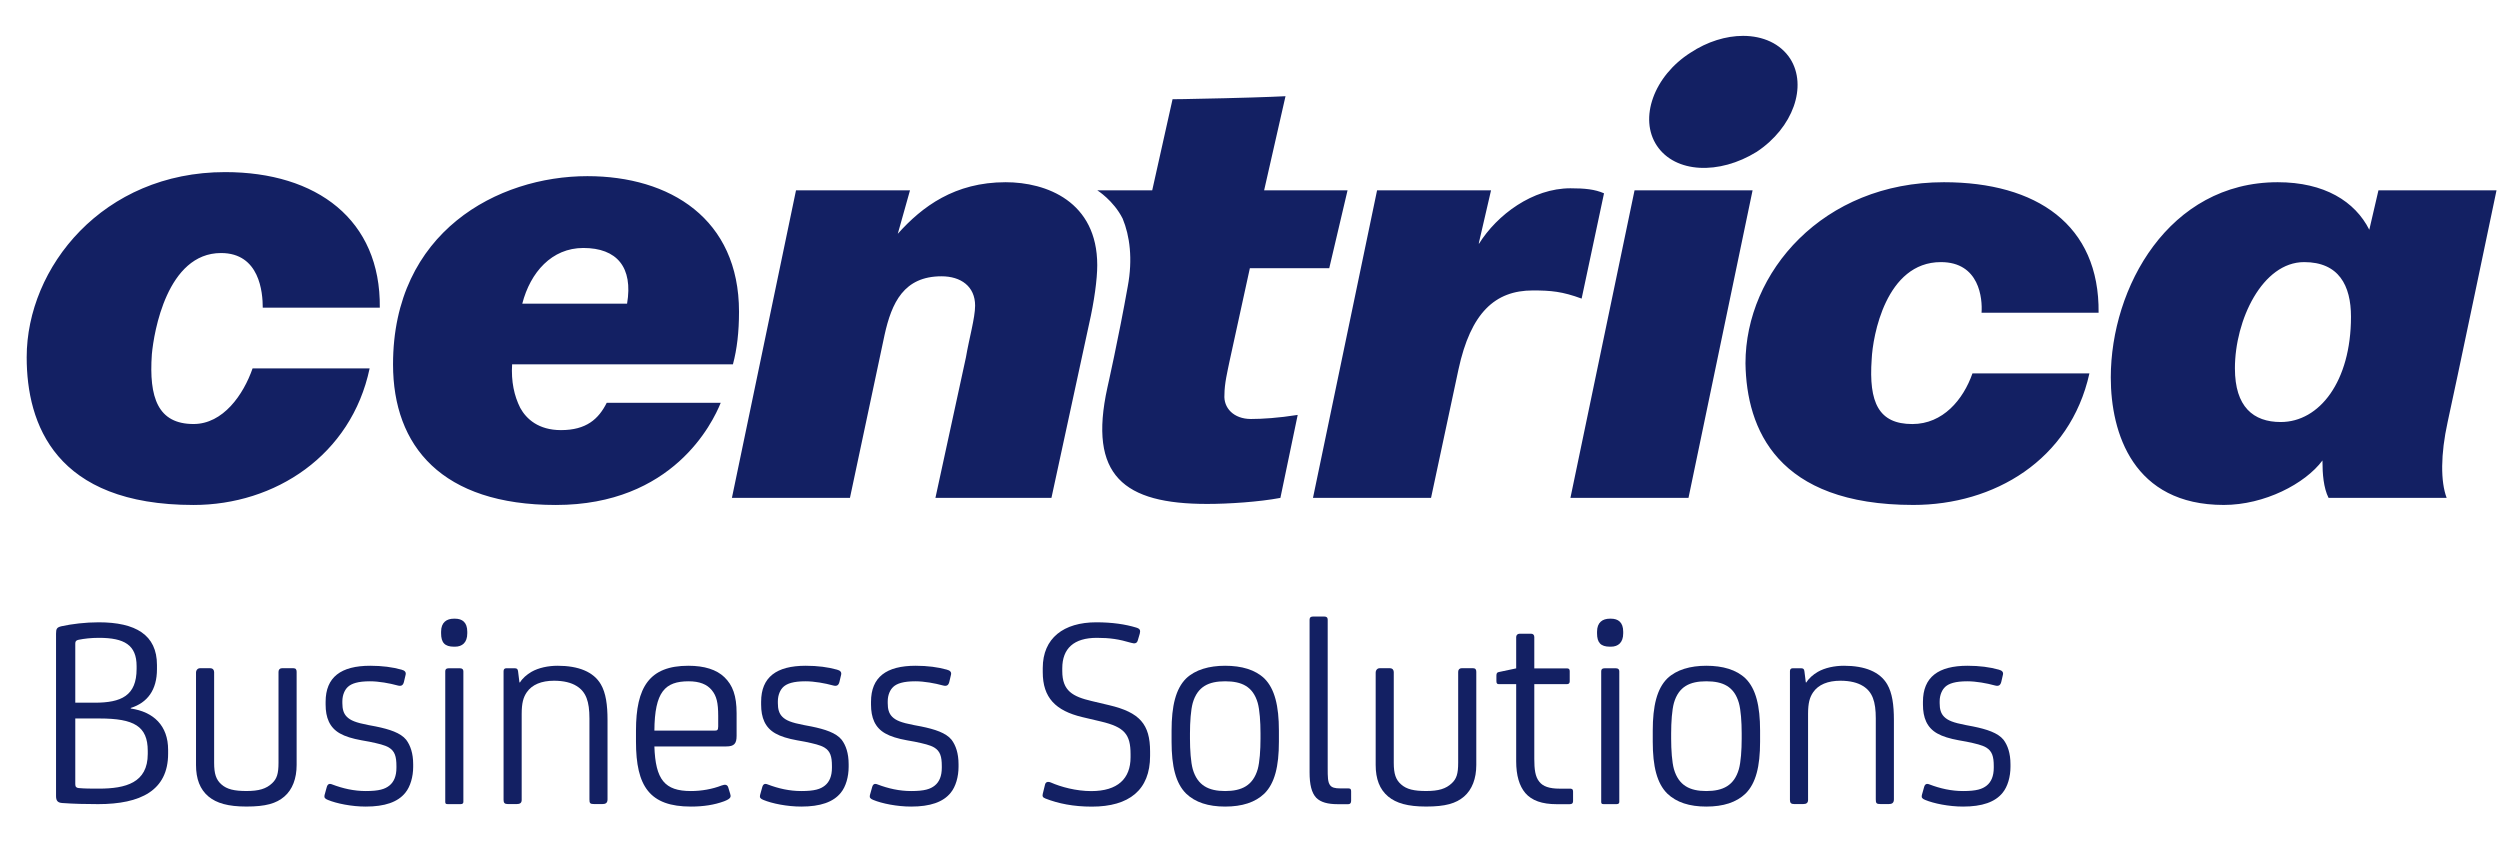 <svg width="89" height="30" viewBox="0 0 89 30" fill="none" xmlns="http://www.w3.org/2000/svg">
<g id="logo-header 4" clip-path="url(#clip0_375_45128)">
<g id="Symbols">
<g id="Logo-/-Logo_Blue">
<g id="Group-10">
<path id="Fill-1" fill-rule="evenodd" clip-rule="evenodd" d="M58.19 6.775L55.907 17.725H60.11L62.392 6.775H58.19ZM52.648 8.684V8.647L53.081 6.775H49.024L46.742 17.725H50.945L51.922 13.15C52.357 11.133 53.226 10.34 54.566 10.34C55.219 10.34 55.618 10.377 56.306 10.63L57.103 6.882C56.776 6.738 56.415 6.703 55.907 6.703C54.566 6.703 53.299 7.639 52.648 8.684ZM31.961 8.323L32.396 6.775H28.338L26.056 17.725H30.258L31.49 11.925C31.744 10.773 32.179 9.836 33.518 9.836C34.208 9.836 34.714 10.196 34.714 10.881C34.714 11.314 34.497 12.069 34.388 12.718L33.301 17.725H37.431L38.772 11.53C38.953 10.736 39.062 9.944 39.062 9.44C39.062 7.171 37.25 6.487 35.801 6.487C33.99 6.487 32.831 7.351 31.961 8.323ZM62.139 12.934C62.175 15.275 63.262 17.976 68.115 17.976C70.978 17.976 73.696 16.392 74.383 13.294H70.219C69.891 14.231 69.167 15.096 68.079 15.096C66.885 15.096 66.523 14.338 66.632 12.79C66.668 11.962 67.138 9.331 69.095 9.331C70.472 9.331 70.579 10.63 70.543 11.133H74.71C74.746 8 72.5 6.487 69.203 6.487C64.893 6.487 62.139 9.693 62.139 12.934ZM79.563 13.114C79.563 11.386 80.543 9.331 82.028 9.331C83.26 9.331 83.695 10.161 83.695 11.277C83.695 13.583 82.571 15.024 81.194 15.024C80.217 15.024 79.563 14.483 79.563 13.114ZM75.144 13.438C75.144 15.419 75.942 17.976 79.166 17.976C80.615 17.976 82.065 17.221 82.68 16.392V16.429C82.68 16.86 82.716 17.365 82.897 17.725H87.101C86.883 17.148 86.883 16.175 87.136 15.024C87.355 14.051 88.876 6.775 88.876 6.775H84.673L84.347 8.179C83.839 7.171 82.752 6.487 81.086 6.487C77.209 6.487 75.144 10.232 75.144 13.438ZM20.766 8.828C21.962 8.828 22.542 9.513 22.324 10.81H18.593C18.882 9.693 19.643 8.828 20.766 8.828ZM13.992 12.971C13.992 15.888 15.731 17.977 19.788 17.977C23.954 17.977 25.368 15.06 25.658 14.339H21.6C21.31 14.917 20.875 15.312 19.97 15.312C19.172 15.312 18.738 14.917 18.52 14.52C18.303 14.087 18.195 13.583 18.231 12.971H26.092C26.237 12.431 26.309 11.818 26.309 11.098C26.309 7.784 23.845 6.271 20.911 6.271C17.724 6.271 13.992 8.251 13.992 12.971ZM0.95 12.718C0.95 15.095 1.964 17.977 6.891 17.977C9.789 17.977 12.506 16.212 13.159 13.114H8.992C8.667 14.052 7.942 15.095 6.891 15.095C5.623 15.095 5.297 14.159 5.406 12.611C5.478 11.819 5.949 9.008 7.869 9.008C9.246 9.008 9.354 10.413 9.354 10.953H13.521C13.557 7.82 11.275 6.127 8.014 6.127C3.667 6.127 0.95 9.513 0.95 12.718ZM43.59 3.497C42.213 3.532 41.743 3.532 41.743 3.532L41.019 6.775H39.062C39.062 6.775 39.641 7.135 39.967 7.783C40.221 8.395 40.33 9.224 40.148 10.196C39.822 12.033 39.423 13.799 39.423 13.799C38.735 16.933 40.003 17.94 42.974 17.94C43.735 17.94 44.822 17.869 45.582 17.725L46.198 14.771C45.51 14.88 44.931 14.916 44.533 14.916C43.916 14.916 43.553 14.519 43.59 14.051C43.59 13.655 43.698 13.223 43.771 12.862L44.495 9.548H47.321L47.973 6.775H45.003L45.764 3.425C45.764 3.425 45.112 3.461 43.59 3.497ZM60.182 1.876C58.878 2.705 58.334 4.217 58.987 5.19C59.639 6.163 61.197 6.234 62.537 5.406C63.842 4.542 64.349 3.064 63.733 2.092C63.382 1.55 62.758 1.277 62.052 1.277C61.448 1.277 60.784 1.478 60.182 1.876Z" fill="#132063"/>
<path id="Fill-4" fill-rule="evenodd" clip-rule="evenodd" d="M2.68 25.578V27.917C2.68 28.015 2.72 28.045 2.799 28.055C3.027 28.075 3.226 28.075 3.524 28.075C4.476 28.075 5.26 27.867 5.26 26.841V26.733C5.26 25.854 4.774 25.578 3.544 25.578H2.68ZM2.68 22.914V25.016H3.374C4.317 25.016 4.863 24.769 4.863 23.812V23.713C4.863 22.963 4.427 22.707 3.524 22.707C3.236 22.707 2.998 22.736 2.799 22.776C2.71 22.796 2.68 22.825 2.68 22.914ZM5.588 23.674V23.822C5.588 24.562 5.25 25.016 4.655 25.203V25.223C5.469 25.341 5.985 25.835 5.985 26.693V26.831C5.985 28.144 5.002 28.627 3.494 28.627C3.037 28.627 2.63 28.617 2.223 28.588C2.065 28.578 1.995 28.519 1.995 28.341V22.559C1.995 22.381 2.025 22.332 2.194 22.293C2.561 22.213 3.037 22.154 3.514 22.154C4.824 22.154 5.588 22.598 5.588 23.674Z" fill="#132063"/>
<path id="Fill-6" fill-rule="evenodd" clip-rule="evenodd" d="M10.451 23.789C10.53 23.789 10.56 23.838 10.56 23.917V27.233C10.56 27.716 10.411 28.11 10.123 28.357C9.836 28.604 9.459 28.713 8.774 28.713C8.119 28.713 7.712 28.594 7.424 28.357C7.117 28.101 6.978 27.726 6.978 27.233V23.947C6.978 23.858 7.037 23.789 7.117 23.789H7.484C7.583 23.789 7.623 23.858 7.623 23.927V27.154C7.623 27.548 7.692 27.756 7.88 27.923C8.079 28.101 8.347 28.16 8.774 28.16C9.22 28.16 9.478 28.081 9.687 27.884C9.855 27.726 9.915 27.548 9.915 27.154V23.917C9.915 23.838 9.965 23.789 10.034 23.789H10.451Z" fill="#132063"/>
<path id="Fill-9" fill-rule="evenodd" clip-rule="evenodd" d="M11.672 28.477C11.573 28.437 11.533 28.398 11.553 28.309L11.632 28.023C11.662 27.914 11.722 27.885 11.821 27.924C12.208 28.072 12.605 28.161 13.021 28.161C13.498 28.161 13.706 28.092 13.865 27.964C14.024 27.835 14.113 27.628 14.113 27.332V27.273C14.113 26.928 14.054 26.74 13.845 26.612C13.697 26.523 13.478 26.474 13.151 26.405L12.873 26.355C12.545 26.296 12.287 26.217 12.099 26.109C11.732 25.901 11.592 25.547 11.592 25.083V24.984C11.592 24.106 12.138 23.701 13.18 23.701C13.607 23.701 13.974 23.75 14.292 23.839C14.411 23.869 14.46 23.928 14.441 24.017L14.381 24.273C14.352 24.392 14.292 24.441 14.153 24.402C13.865 24.323 13.488 24.254 13.17 24.254C12.744 24.254 12.516 24.333 12.387 24.451C12.277 24.55 12.188 24.737 12.188 24.964V25.033C12.188 25.24 12.228 25.398 12.347 25.517C12.476 25.645 12.655 25.724 13.121 25.813L13.379 25.862C13.865 25.961 14.262 26.089 14.46 26.336C14.609 26.533 14.709 26.819 14.709 27.204V27.303C14.709 27.648 14.609 28.003 14.431 28.22C14.163 28.556 13.697 28.714 13.021 28.714C12.516 28.714 11.98 28.605 11.672 28.477Z" fill="#132063"/>
<path id="Fill-11" fill-rule="evenodd" clip-rule="evenodd" d="M16.496 28.547C16.496 28.597 16.466 28.626 16.407 28.626H15.931C15.871 28.626 15.851 28.607 15.851 28.547V23.9C15.851 23.831 15.881 23.791 15.97 23.791H16.377C16.456 23.791 16.496 23.831 16.496 23.9V28.547ZM16.635 22.548C16.635 22.874 16.456 23.022 16.199 23.022H16.159C15.832 23.022 15.703 22.874 15.703 22.548V22.489C15.703 22.154 15.901 22.025 16.159 22.025H16.199C16.456 22.025 16.635 22.154 16.635 22.489V22.548Z" fill="#132063"/>
<path id="Fill-13" fill-rule="evenodd" clip-rule="evenodd" d="M21.44 28.625H21.162C21.003 28.625 20.984 28.595 20.984 28.457V25.576C20.984 24.974 20.864 24.629 20.527 24.422C20.338 24.303 20.07 24.234 19.723 24.234C19.276 24.234 18.939 24.372 18.751 24.648C18.631 24.826 18.572 25.024 18.572 25.418V28.477C18.572 28.585 18.512 28.625 18.393 28.625H18.086C17.966 28.625 17.927 28.585 17.927 28.477V23.898C17.927 23.83 17.956 23.79 18.026 23.79H18.324C18.403 23.79 18.433 23.82 18.443 23.898L18.492 24.294H18.512C18.602 24.145 18.751 24.017 18.919 23.918C19.177 23.771 19.515 23.701 19.852 23.701C20.596 23.701 21.132 23.918 21.39 24.362C21.569 24.668 21.628 25.093 21.628 25.635V28.457C21.628 28.595 21.549 28.625 21.44 28.625Z" fill="#132063"/>
<path id="Fill-15" fill-rule="evenodd" clip-rule="evenodd" d="M23.296 26.01H25.43C25.529 26.01 25.568 26 25.568 25.862V25.487C25.568 25.014 25.509 24.777 25.34 24.57C25.171 24.362 24.903 24.254 24.516 24.254C23.673 24.254 23.306 24.629 23.296 26.01ZM26.223 26.198C26.223 26.474 26.134 26.573 25.856 26.573H23.296C23.335 27.756 23.663 28.161 24.596 28.161C24.973 28.161 25.36 28.092 25.688 27.964C25.817 27.914 25.896 27.934 25.926 28.033L25.995 28.26C26.025 28.358 26.035 28.428 25.777 28.526C25.43 28.654 25.042 28.714 24.596 28.714C23.127 28.714 22.641 27.993 22.641 26.405V26.01C22.641 24.461 23.117 23.701 24.506 23.701C25.082 23.701 25.509 23.84 25.787 24.106C26.084 24.392 26.223 24.767 26.223 25.388V26.198Z" fill="#132063"/>
<path id="Fill-17" fill-rule="evenodd" clip-rule="evenodd" d="M27.176 28.477C27.077 28.437 27.037 28.398 27.057 28.309L27.136 28.023C27.166 27.914 27.226 27.885 27.325 27.924C27.712 28.072 28.108 28.161 28.525 28.161C29.002 28.161 29.21 28.092 29.369 27.964C29.528 27.835 29.617 27.628 29.617 27.332V27.273C29.617 26.928 29.558 26.74 29.349 26.612C29.2 26.523 28.982 26.474 28.654 26.405L28.377 26.355C28.049 26.296 27.791 26.217 27.603 26.109C27.235 25.901 27.096 25.547 27.096 25.083V24.984C27.096 24.106 27.642 23.701 28.684 23.701C29.111 23.701 29.478 23.75 29.796 23.839C29.915 23.869 29.964 23.928 29.945 24.017L29.885 24.273C29.855 24.392 29.796 24.441 29.657 24.402C29.369 24.323 28.992 24.254 28.674 24.254C28.247 24.254 28.02 24.333 27.89 24.451C27.781 24.55 27.692 24.737 27.692 24.964V25.033C27.692 25.24 27.732 25.398 27.851 25.517C27.98 25.645 28.159 25.724 28.625 25.813L28.883 25.862C29.369 25.961 29.766 26.089 29.964 26.336C30.114 26.533 30.212 26.819 30.212 27.204V27.303C30.212 27.648 30.114 28.003 29.935 28.22C29.667 28.556 29.2 28.714 28.525 28.714C28.02 28.714 27.483 28.605 27.176 28.477Z" fill="#132063"/>
<path id="Fill-19" fill-rule="evenodd" clip-rule="evenodd" d="M31.087 28.477C30.988 28.437 30.948 28.398 30.968 28.309L31.048 28.023C31.077 27.914 31.137 27.885 31.236 27.924C31.623 28.072 32.02 28.161 32.437 28.161C32.913 28.161 33.121 28.092 33.28 27.964C33.439 27.835 33.528 27.628 33.528 27.332V27.273C33.528 26.928 33.469 26.74 33.26 26.612C33.111 26.523 32.893 26.474 32.566 26.405L32.288 26.355C31.96 26.296 31.702 26.217 31.514 26.109C31.146 25.901 31.008 25.547 31.008 25.083V24.984C31.008 24.106 31.553 23.701 32.595 23.701C33.022 23.701 33.389 23.75 33.707 23.839C33.826 23.869 33.876 23.928 33.856 24.017L33.796 24.273C33.767 24.392 33.707 24.441 33.568 24.402C33.28 24.323 32.903 24.254 32.586 24.254C32.159 24.254 31.931 24.333 31.802 24.451C31.692 24.55 31.603 24.737 31.603 24.964V25.033C31.603 25.24 31.643 25.398 31.762 25.517C31.891 25.645 32.07 25.724 32.536 25.813L32.794 25.862C33.28 25.961 33.677 26.089 33.876 26.336C34.025 26.533 34.124 26.819 34.124 27.204V27.303C34.124 27.648 34.025 28.003 33.846 28.22C33.578 28.556 33.111 28.714 32.437 28.714C31.931 28.714 31.395 28.605 31.087 28.477Z" fill="#132063"/>
<path id="Fill-21" fill-rule="evenodd" clip-rule="evenodd" d="M37.221 28.429C37.122 28.39 37.102 28.351 37.122 28.262L37.202 27.936C37.221 27.848 37.291 27.808 37.41 27.857C37.767 28.015 38.313 28.163 38.849 28.163C39.792 28.163 40.248 27.719 40.248 26.959V26.851C40.248 26.14 40.03 25.884 39.196 25.686L38.531 25.529C37.579 25.302 37.122 24.838 37.122 23.93V23.782C37.122 22.716 37.867 22.154 39.028 22.154C39.593 22.154 40.06 22.223 40.447 22.341C40.586 22.381 40.606 22.44 40.576 22.559L40.506 22.795C40.477 22.904 40.397 22.924 40.268 22.884C39.831 22.756 39.524 22.707 39.047 22.707C38.234 22.707 37.817 23.082 37.817 23.792V23.891C37.817 24.601 38.194 24.798 38.859 24.956L39.484 25.104C40.576 25.361 40.943 25.785 40.943 26.752V26.91C40.943 28.123 40.199 28.716 38.869 28.716C38.214 28.716 37.678 28.607 37.221 28.429Z" fill="#132063"/>
<path id="Fill-23" fill-rule="evenodd" clip-rule="evenodd" d="M42.363 26.296C42.363 26.701 42.393 27.135 42.462 27.382C42.631 27.964 43.028 28.161 43.614 28.161C44.209 28.161 44.606 27.964 44.775 27.382C44.844 27.135 44.874 26.701 44.874 26.296V26.109C44.874 25.704 44.844 25.27 44.775 25.024C44.606 24.441 44.209 24.254 43.614 24.254C43.028 24.254 42.631 24.441 42.462 25.024C42.393 25.27 42.363 25.704 42.363 26.109V26.296ZM45.529 26.405C45.529 27.283 45.38 27.885 45.013 28.25C44.685 28.566 44.219 28.714 43.614 28.714C43.018 28.714 42.552 28.566 42.224 28.25C41.857 27.885 41.708 27.283 41.708 26.405V26.01C41.708 25.132 41.857 24.52 42.224 24.155C42.552 23.84 43.048 23.701 43.614 23.701C44.199 23.701 44.685 23.84 45.013 24.155C45.38 24.52 45.529 25.132 45.529 26.01V26.405Z" fill="#132063"/>
<path id="Fill-25" fill-rule="evenodd" clip-rule="evenodd" d="M47.266 27.337C47.266 27.652 47.266 27.85 47.355 27.958C47.415 28.037 47.524 28.067 47.713 28.067H47.981C48.05 28.067 48.1 28.067 48.1 28.175V28.511C48.1 28.58 48.07 28.629 48.001 28.629H47.624C47.266 28.629 47.018 28.56 46.859 28.402C46.691 28.225 46.621 27.929 46.621 27.494V22.058C46.621 21.979 46.671 21.949 46.74 21.949H47.147C47.217 21.949 47.266 21.979 47.266 22.058V27.337Z" fill="#132063"/>
<path id="Fill-27" fill-rule="evenodd" clip-rule="evenodd" d="M52.447 23.789C52.526 23.789 52.556 23.838 52.556 23.917V27.233C52.556 27.716 52.407 28.11 52.12 28.357C51.832 28.604 51.455 28.713 50.77 28.713C50.115 28.713 49.708 28.594 49.42 28.357C49.112 28.101 48.974 27.726 48.974 27.233V23.947C48.974 23.858 49.033 23.789 49.112 23.789H49.48C49.579 23.789 49.618 23.858 49.618 23.927V27.154C49.618 27.548 49.688 27.756 49.877 27.923C50.075 28.101 50.343 28.16 50.77 28.16C51.216 28.16 51.474 28.081 51.683 27.884C51.852 27.726 51.911 27.548 51.911 27.154V23.917C51.911 23.838 51.961 23.789 52.03 23.789H52.447Z" fill="#132063"/>
<path id="Fill-30" fill-rule="evenodd" clip-rule="evenodd" d="M55.415 28.629C54.899 28.629 54.532 28.5 54.303 28.234C54.085 27.977 53.976 27.603 53.976 27.099V24.356H53.371C53.301 24.356 53.272 24.337 53.272 24.248V24.051C53.272 23.962 53.301 23.932 53.371 23.922L53.976 23.794V22.679C53.976 22.61 54.026 22.561 54.095 22.561H54.512C54.581 22.561 54.621 22.61 54.621 22.679V23.794H55.782C55.852 23.794 55.882 23.824 55.882 23.893V24.258C55.882 24.317 55.852 24.356 55.782 24.356H54.621V27.02C54.621 27.376 54.651 27.652 54.8 27.83C54.929 27.997 55.157 28.076 55.524 28.076H55.882C55.941 28.076 56.001 28.076 56.001 28.185V28.52C56.001 28.589 55.971 28.629 55.882 28.629H55.415Z" fill="#132063"/>
<path id="Fill-32" fill-rule="evenodd" clip-rule="evenodd" d="M57.647 28.547C57.647 28.597 57.618 28.626 57.558 28.626H57.083C57.023 28.626 57.003 28.607 57.003 28.547V23.9C57.003 23.831 57.033 23.791 57.122 23.791H57.528C57.608 23.791 57.647 23.831 57.647 23.9V28.547ZM57.786 22.548C57.786 22.874 57.608 23.022 57.35 23.022H57.311C56.983 23.022 56.855 22.874 56.855 22.548V22.489C56.855 22.154 57.053 22.025 57.311 22.025H57.35C57.608 22.025 57.786 22.154 57.786 22.489V22.548Z" fill="#132063"/>
<path id="Fill-34" fill-rule="evenodd" clip-rule="evenodd" d="M59.493 26.296C59.493 26.701 59.523 27.135 59.592 27.382C59.761 27.964 60.158 28.161 60.743 28.161C61.339 28.161 61.736 27.964 61.904 27.382C61.974 27.135 62.004 26.701 62.004 26.296V26.109C62.004 25.704 61.974 25.27 61.904 25.024C61.736 24.441 61.339 24.254 60.743 24.254C60.158 24.254 59.761 24.441 59.592 25.024C59.523 25.27 59.493 25.704 59.493 26.109V26.296ZM62.659 26.405C62.659 27.283 62.51 27.885 62.143 28.25C61.815 28.566 61.349 28.714 60.743 28.714C60.148 28.714 59.682 28.566 59.354 28.25C58.987 27.885 58.838 27.283 58.838 26.405V26.01C58.838 25.132 58.987 24.52 59.354 24.155C59.682 23.84 60.178 23.701 60.743 23.701C61.329 23.701 61.815 23.84 62.143 24.155C62.51 24.52 62.659 25.132 62.659 26.01V26.405Z" fill="#132063"/>
<path id="Fill-36" fill-rule="evenodd" clip-rule="evenodd" d="M67.235 28.625H66.957C66.798 28.625 66.778 28.595 66.778 28.457V25.576C66.778 24.974 66.659 24.629 66.322 24.422C66.133 24.303 65.865 24.234 65.518 24.234C65.071 24.234 64.734 24.372 64.546 24.648C64.426 24.826 64.367 25.024 64.367 25.418V28.477C64.367 28.585 64.307 28.625 64.188 28.625H63.88C63.761 28.625 63.722 28.585 63.722 28.477V23.898C63.722 23.83 63.752 23.79 63.821 23.79H64.119C64.198 23.79 64.228 23.82 64.237 23.898L64.287 24.294H64.307C64.397 24.145 64.546 24.017 64.714 23.918C64.972 23.771 65.309 23.701 65.647 23.701C66.391 23.701 66.927 23.918 67.185 24.362C67.364 24.668 67.423 25.093 67.423 25.635V28.457C67.423 28.595 67.344 28.625 67.235 28.625Z" fill="#132063"/>
<path id="Fill-38" fill-rule="evenodd" clip-rule="evenodd" d="M68.536 28.477C68.437 28.437 68.397 28.398 68.417 28.309L68.497 28.023C68.526 27.914 68.586 27.885 68.685 27.924C69.072 28.072 69.469 28.161 69.886 28.161C70.362 28.161 70.571 28.092 70.73 27.964C70.888 27.835 70.978 27.628 70.978 27.332V27.273C70.978 26.928 70.918 26.74 70.71 26.612C70.561 26.523 70.342 26.474 70.015 26.405L69.737 26.355C69.41 26.296 69.152 26.217 68.963 26.109C68.596 25.901 68.457 25.547 68.457 25.083V24.984C68.457 24.106 69.003 23.701 70.045 23.701C70.471 23.701 70.839 23.75 71.156 23.839C71.275 23.869 71.325 23.928 71.305 24.017L71.246 24.273C71.216 24.392 71.156 24.441 71.017 24.402C70.73 24.323 70.352 24.254 70.035 24.254C69.608 24.254 69.38 24.333 69.251 24.451C69.142 24.55 69.052 24.737 69.052 24.964V25.033C69.052 25.24 69.092 25.398 69.211 25.517C69.34 25.645 69.519 25.724 69.985 25.813L70.243 25.862C70.73 25.961 71.126 26.089 71.325 26.336C71.474 26.533 71.573 26.819 71.573 27.204V27.303C71.573 27.648 71.474 28.003 71.295 28.22C71.027 28.556 70.561 28.714 69.886 28.714C69.38 28.714 68.844 28.605 68.536 28.477Z" fill="#132063"/>
</g>
</g>
</g>
</g>
<defs>
<clipPath id="clip0_375_45128">
<rect width="87.954" height="30" fill="white" transform="translate(0.951)"/>
</clipPath>
</defs>
</svg>
